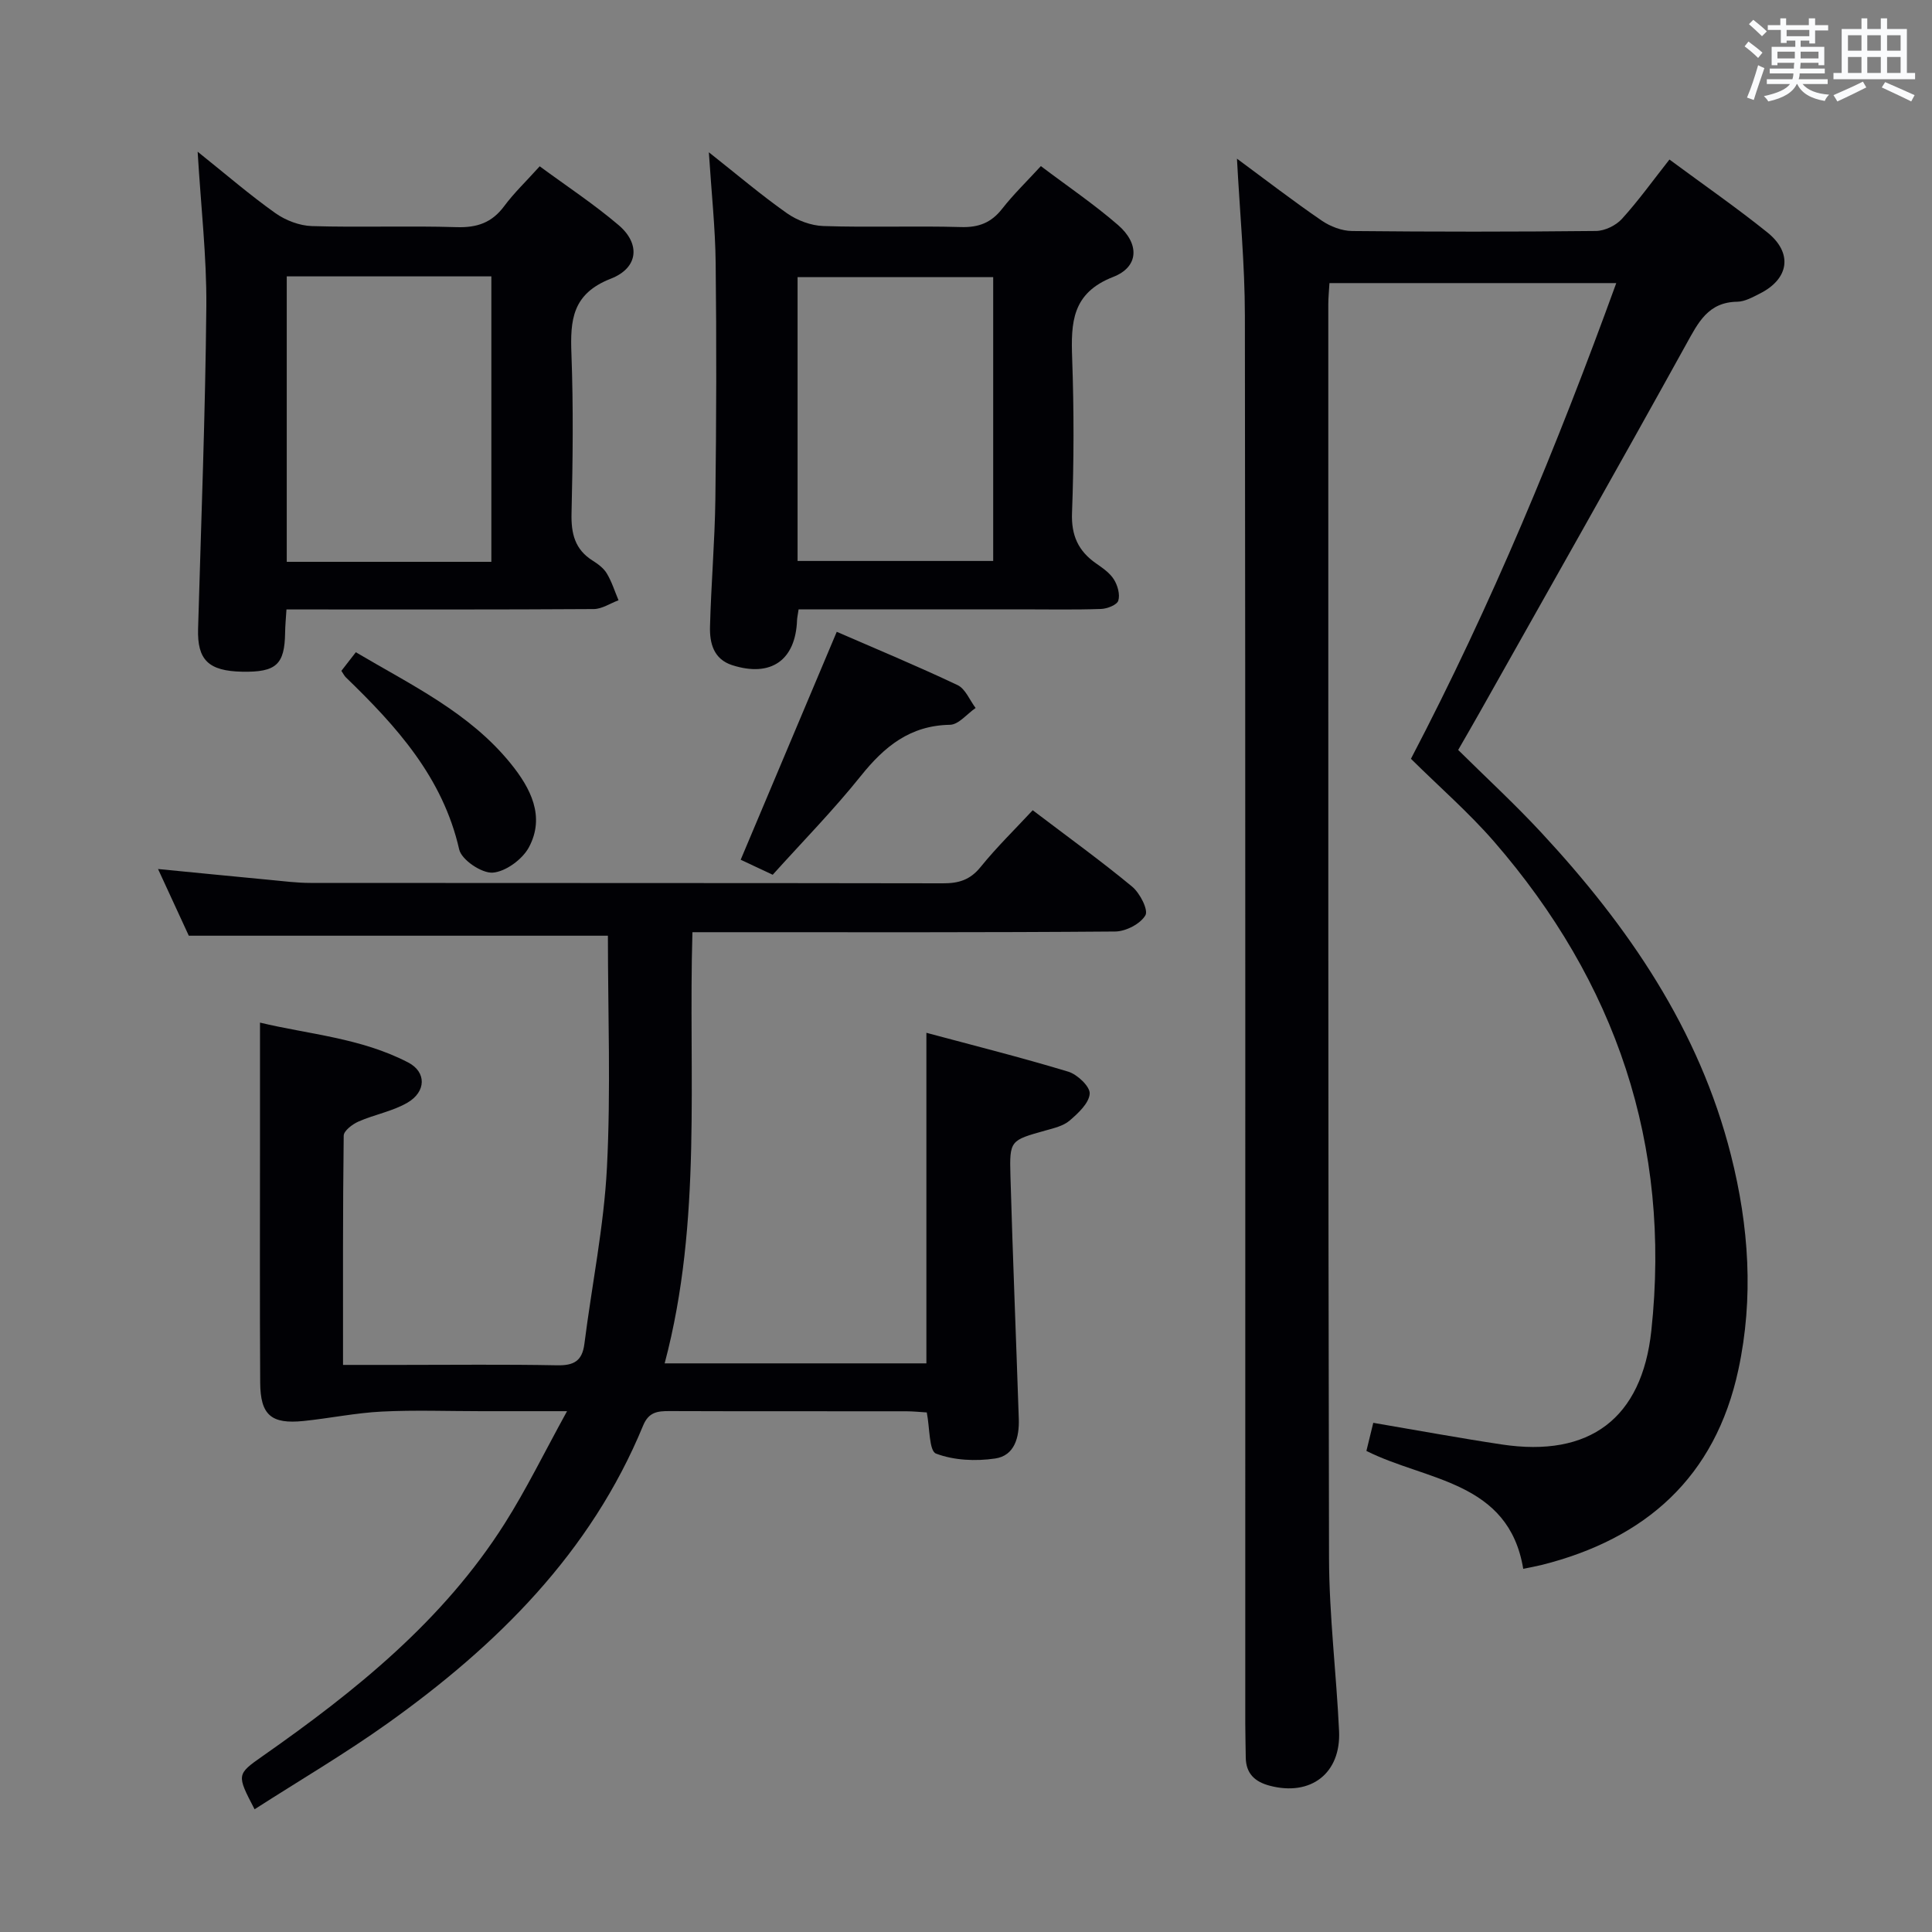 <svg enable-background="new 0 0 400 400" viewBox="0 0 400 400" xmlns="http://www.w3.org/2000/svg"><rect x="0" y="0" width="400" height="400" fill="#808080" stroke="none"/><g fill="#010105"><path d="m292.12 157.1c16.73-31.98 30.21-64.63 42.51-98.49-20.11 0-39.6 0-59.38 0-.09 1.53-.24 2.99-.24 4.44.01 86.5-.05 172.99.15 259.49.03 11.96 1.52 23.9 2.08 35.86.41 8.77-5.87 13.54-14.33 11.32-3.12-.82-4.95-2.52-4.99-5.86-.02-2.33-.1-4.67-.1-7-.01-97.16.05-194.33-.08-291.49-.01-10.6-1.04-21.2-1.64-32.52 6.08 4.49 11.7 8.82 17.54 12.82 1.78 1.22 4.18 2.14 6.3 2.16 16.83.17 33.67.17 50.5-.01 1.83-.02 4.13-1.14 5.37-2.51 3.44-3.79 6.44-7.98 9.83-12.28 6.92 5.12 13.76 9.86 20.24 15.06 5.35 4.28 4.56 9.63-1.52 12.69-1.48.74-3.09 1.66-4.66 1.69-6.07.08-8.1 4.31-10.61 8.84-14.08 25.47-28.44 50.78-42.71 76.14-1.38 2.46-2.8 4.89-4.48 7.82 5.74 5.68 11.71 11.18 17.22 17.12 17.97 19.36 32.67 40.7 39.26 66.79 3.72 14.71 4.73 29.53 1.53 44.41-4.78 22.23-19.16 35-40.73 40.42-1.13.28-2.28.48-3.81.8-3.02-18.22-20.03-18.16-32.47-24.41.48-1.99.95-3.89 1.42-5.82 9 1.53 17.77 3.15 26.6 4.48 18.22 2.75 29.02-5.4 30.97-23.55 4.14-38.56-7.35-72.21-32.58-101.29-5.2-5.98-11.26-11.25-17.19-17.12z"/><path d="m52.71 374.59c-3.73-7.16-3.76-7.21 1.71-11.04 19.19-13.44 37.34-28.02 50.07-48.12 4.49-7.09 8.18-14.67 12.91-23.26-7.03 0-12.43 0-17.83 0-6.83 0-13.68-.26-20.49.08-5.43.27-10.8 1.39-16.22 1.95-6.71.69-8.95-1.22-8.99-7.95-.1-16.5-.04-32.99-.04-49.49 0-8.11 0-16.22 0-25.04 9.93 2.4 20.88 3.15 30.69 8.26 3.79 1.97 3.73 6.04-.15 8.31-3.08 1.8-6.82 2.45-10.14 3.91-1.26.55-3.06 1.92-3.07 2.93-.2 15.62-.14 31.25-.14 47.46h11.81c10.83 0 21.66-.13 32.49.08 3.45.07 5.21-.85 5.67-4.42 1.54-12.17 4.04-24.29 4.67-36.5.82-15.95.2-31.97.2-48.02-28.73 0-57.42 0-86.77 0-1.79-3.89-3.93-8.51-6.37-13.81 8.13.79 15.63 1.54 23.14 2.25 2.81.27 5.63.63 8.44.63 43.66.04 87.32 0 130.97.08 3.23.01 5.59-.71 7.73-3.35 3.33-4.12 7.15-7.84 10.81-11.78 7.45 5.66 14.2 10.53 20.59 15.82 1.6 1.33 3.4 4.82 2.74 5.94-1.03 1.77-4.05 3.33-6.24 3.35-27.16.22-54.32.14-81.48.14-1.82 0-3.65 0-6.06 0-.88 29.85 2.1 59.71-5.75 89.27h54.19c0-22.49 0-45 0-68.44 9.56 2.57 19.54 5.07 29.38 8.05 1.88.57 4.54 3.1 4.43 4.56-.14 1.97-2.38 4.04-4.15 5.56-1.3 1.12-3.26 1.57-5.01 2.06-7.27 2.04-7.46 2.01-7.25 9.37.48 16.79 1.17 33.57 1.73 50.35.12 3.75-.84 7.6-4.9 8.19-4.01.59-8.54.39-12.24-1.02-1.45-.55-1.28-5.35-1.91-8.52-1.38-.08-2.83-.24-4.29-.24-16.33-.02-32.66.02-48.99-.04-2.48-.01-4.3.2-5.45 3-10.86 26.34-30.24 45.49-52.91 61.66-8.78 6.26-18.12 11.74-27.53 17.78z"/><path d="m40.92 31.41c5.95 4.76 10.85 9 16.1 12.72 2.11 1.5 4.99 2.6 7.56 2.68 9.98.3 19.99-.09 29.97.22 4.22.13 7.29-.92 9.83-4.34 2.07-2.79 4.62-5.21 7.36-8.26 5.55 4.09 11.22 7.82 16.35 12.19 4.5 3.83 4.14 8.83-1.63 11.08-8.01 3.13-8.42 8.58-8.15 15.61.41 10.98.28 21.99.02 32.97-.1 4.18.68 7.47 4.37 9.79 1.11.7 2.29 1.57 2.94 2.67 1.03 1.71 1.63 3.68 2.42 5.54-1.71.63-3.41 1.8-5.12 1.82-19.82.13-39.64.08-59.46.08-1.3 0-2.6 0-4.17 0-.12 1.9-.26 3.34-.28 4.79-.09 6.62-1.84 8.23-8.89 8.1-6.99-.14-9.31-2.45-9.13-8.85.64-22.27 1.5-44.54 1.71-66.82.08-10.27-1.12-20.55-1.8-31.99zm18.45 25.81v59.1h42.36c0-19.81 0-39.34 0-59.1-14.19 0-28.11 0-42.36 0z"/><path d="m165.34 126.17c-.18 1.24-.3 1.73-.32 2.22-.3 8.31-5.4 11.89-13.41 9.33-3.89-1.25-4.7-4.58-4.61-8 .23-8.8.99-17.59 1.11-26.39.21-16.28.25-32.57.06-48.86-.08-7.29-.87-14.57-1.41-22.94 5.84 4.61 10.83 8.86 16.17 12.62 2.12 1.49 4.99 2.57 7.56 2.65 9.48.31 18.98-.06 28.46.21 3.69.11 6.28-.9 8.54-3.79 2.34-2.99 5.09-5.65 8.01-8.83 5.5 4.16 11 7.88 15.98 12.2 4.47 3.88 4.35 8.66-1 10.74-8.59 3.35-8.76 9.49-8.5 16.89.38 10.64.37 21.31-.03 31.95-.18 4.7 1.3 7.91 4.98 10.48 1.35.94 2.84 1.96 3.68 3.3.78 1.23 1.32 3.13.92 4.41-.27.88-2.31 1.68-3.58 1.72-5.49.19-10.98.08-16.48.08-15.28.01-30.57.01-46.13.01zm-.21-10.03h40.5c0-19.88 0-39.3 0-58.76-13.68 0-27.06 0-40.5 0z"/><path d="m159.98 181.11c-2.56-1.2-4.77-2.24-6.63-3.11 6.67-15.82 13.2-31.32 19.89-47.19 8.07 3.51 16.64 7.07 25.01 11.03 1.63.77 2.51 3.12 3.74 4.74-1.77 1.22-3.52 3.45-5.31 3.48-8.27.14-13.58 4.5-18.47 10.61-5.68 7.09-12.09 13.62-18.23 20.44z"/><path d="m70.68 138.89c.91-1.17 1.8-2.32 2.99-3.85 11.45 6.78 23.53 12.49 32.08 23.06 4.05 5.01 7.2 10.9 3.75 17.33-1.34 2.49-4.82 5.05-7.49 5.24-2.28.16-6.45-2.65-6.94-4.8-3.39-14.93-12.99-25.5-23.45-35.62-.33-.31-.54-.77-.94-1.36z"/></g><path d="m361.2 9.6.8-1c.9.7 1.9 1.4 2.9 2.3l-.9 1.1c-1-1-2-1.8-2.8-2.4zm.5 10.6c.9-2.1 1.6-4.3 2.3-6.7.4.2.8.4 1.3.6-.7 2.1-1.5 4.3-2.2 6.6zm.4-15.2.9-.9c1 .8 2 1.6 2.8 2.4l-1 1c-.9-.9-1.8-1.7-2.7-2.5zm12.5-1.2h1.2v1.4h2.7v1.1h-2.7v2.7h-1.2v-.6h-1.8v1.3h4.9v3.8h-1.2v-.5h-3.7c0 .4-.1.9-.1 1.2h5.1v1h-5.2c0 .5-.1.9-.2 1.2h6v1h-5.2c1.1 1.3 2.9 2 5.5 2.2-.4.4-.7.8-.9 1.3-2.9-.5-4.8-1.6-5.7-3.5h-.1c-.8 1.7-2.7 2.9-5.9 3.6-.2-.4-.6-.8-.9-1.1 2.8-.6 4.6-1.4 5.4-2.5h-4.8v-1h5.3c.1-.3.2-.7.2-1.2h-4.9v-1h5c0-.4 0-.8.1-1.2h-3.5v.5h-1.2v-3.8h4.9v-1.3h-1.8v.5h-1.2v-2.7h-2.7v-1h2.6v-1.4h1.2v1.4h4.7v-1.4zm-6.6 8.3h3.6c0-.4 0-.9 0-1.4h-3.6zm1.9-4.6h4.7v-1.3h-4.7zm6.6 3.2h-3.7v1.4h3.7z" fill="#fafbfc"/><path d="m385.3 3.8h1.3v2.2h2.8v-2.2h1.3v2.2h4.1v9.1h1.7v1.3h-16.9v-1.3h1.7v-9.1h4.1v-2.2zm.4 13.1.7 1.2c-1.8.9-3.8 1.9-6 2.9-.2-.4-.5-.8-.8-1.3 2.3-1 4.3-1.9 6.1-2.8zm-3.1-6.4h2.8v-3.2h-2.8zm0 4.6h2.8v-3.3h-2.8zm4-4.6h2.8v-3.2h-2.8zm0 4.6h2.8v-3.3h-2.8zm3.7 1.9c2.1.9 4.1 1.8 6.1 2.7l-.7 1.3c-2.2-1.1-4.2-2-6.1-2.9zm3.2-9.7h-2.8v3.2h2.8zm-2.8 7.8h2.8v-3.3h-2.8z" fill="#fafbfc"/></svg>
